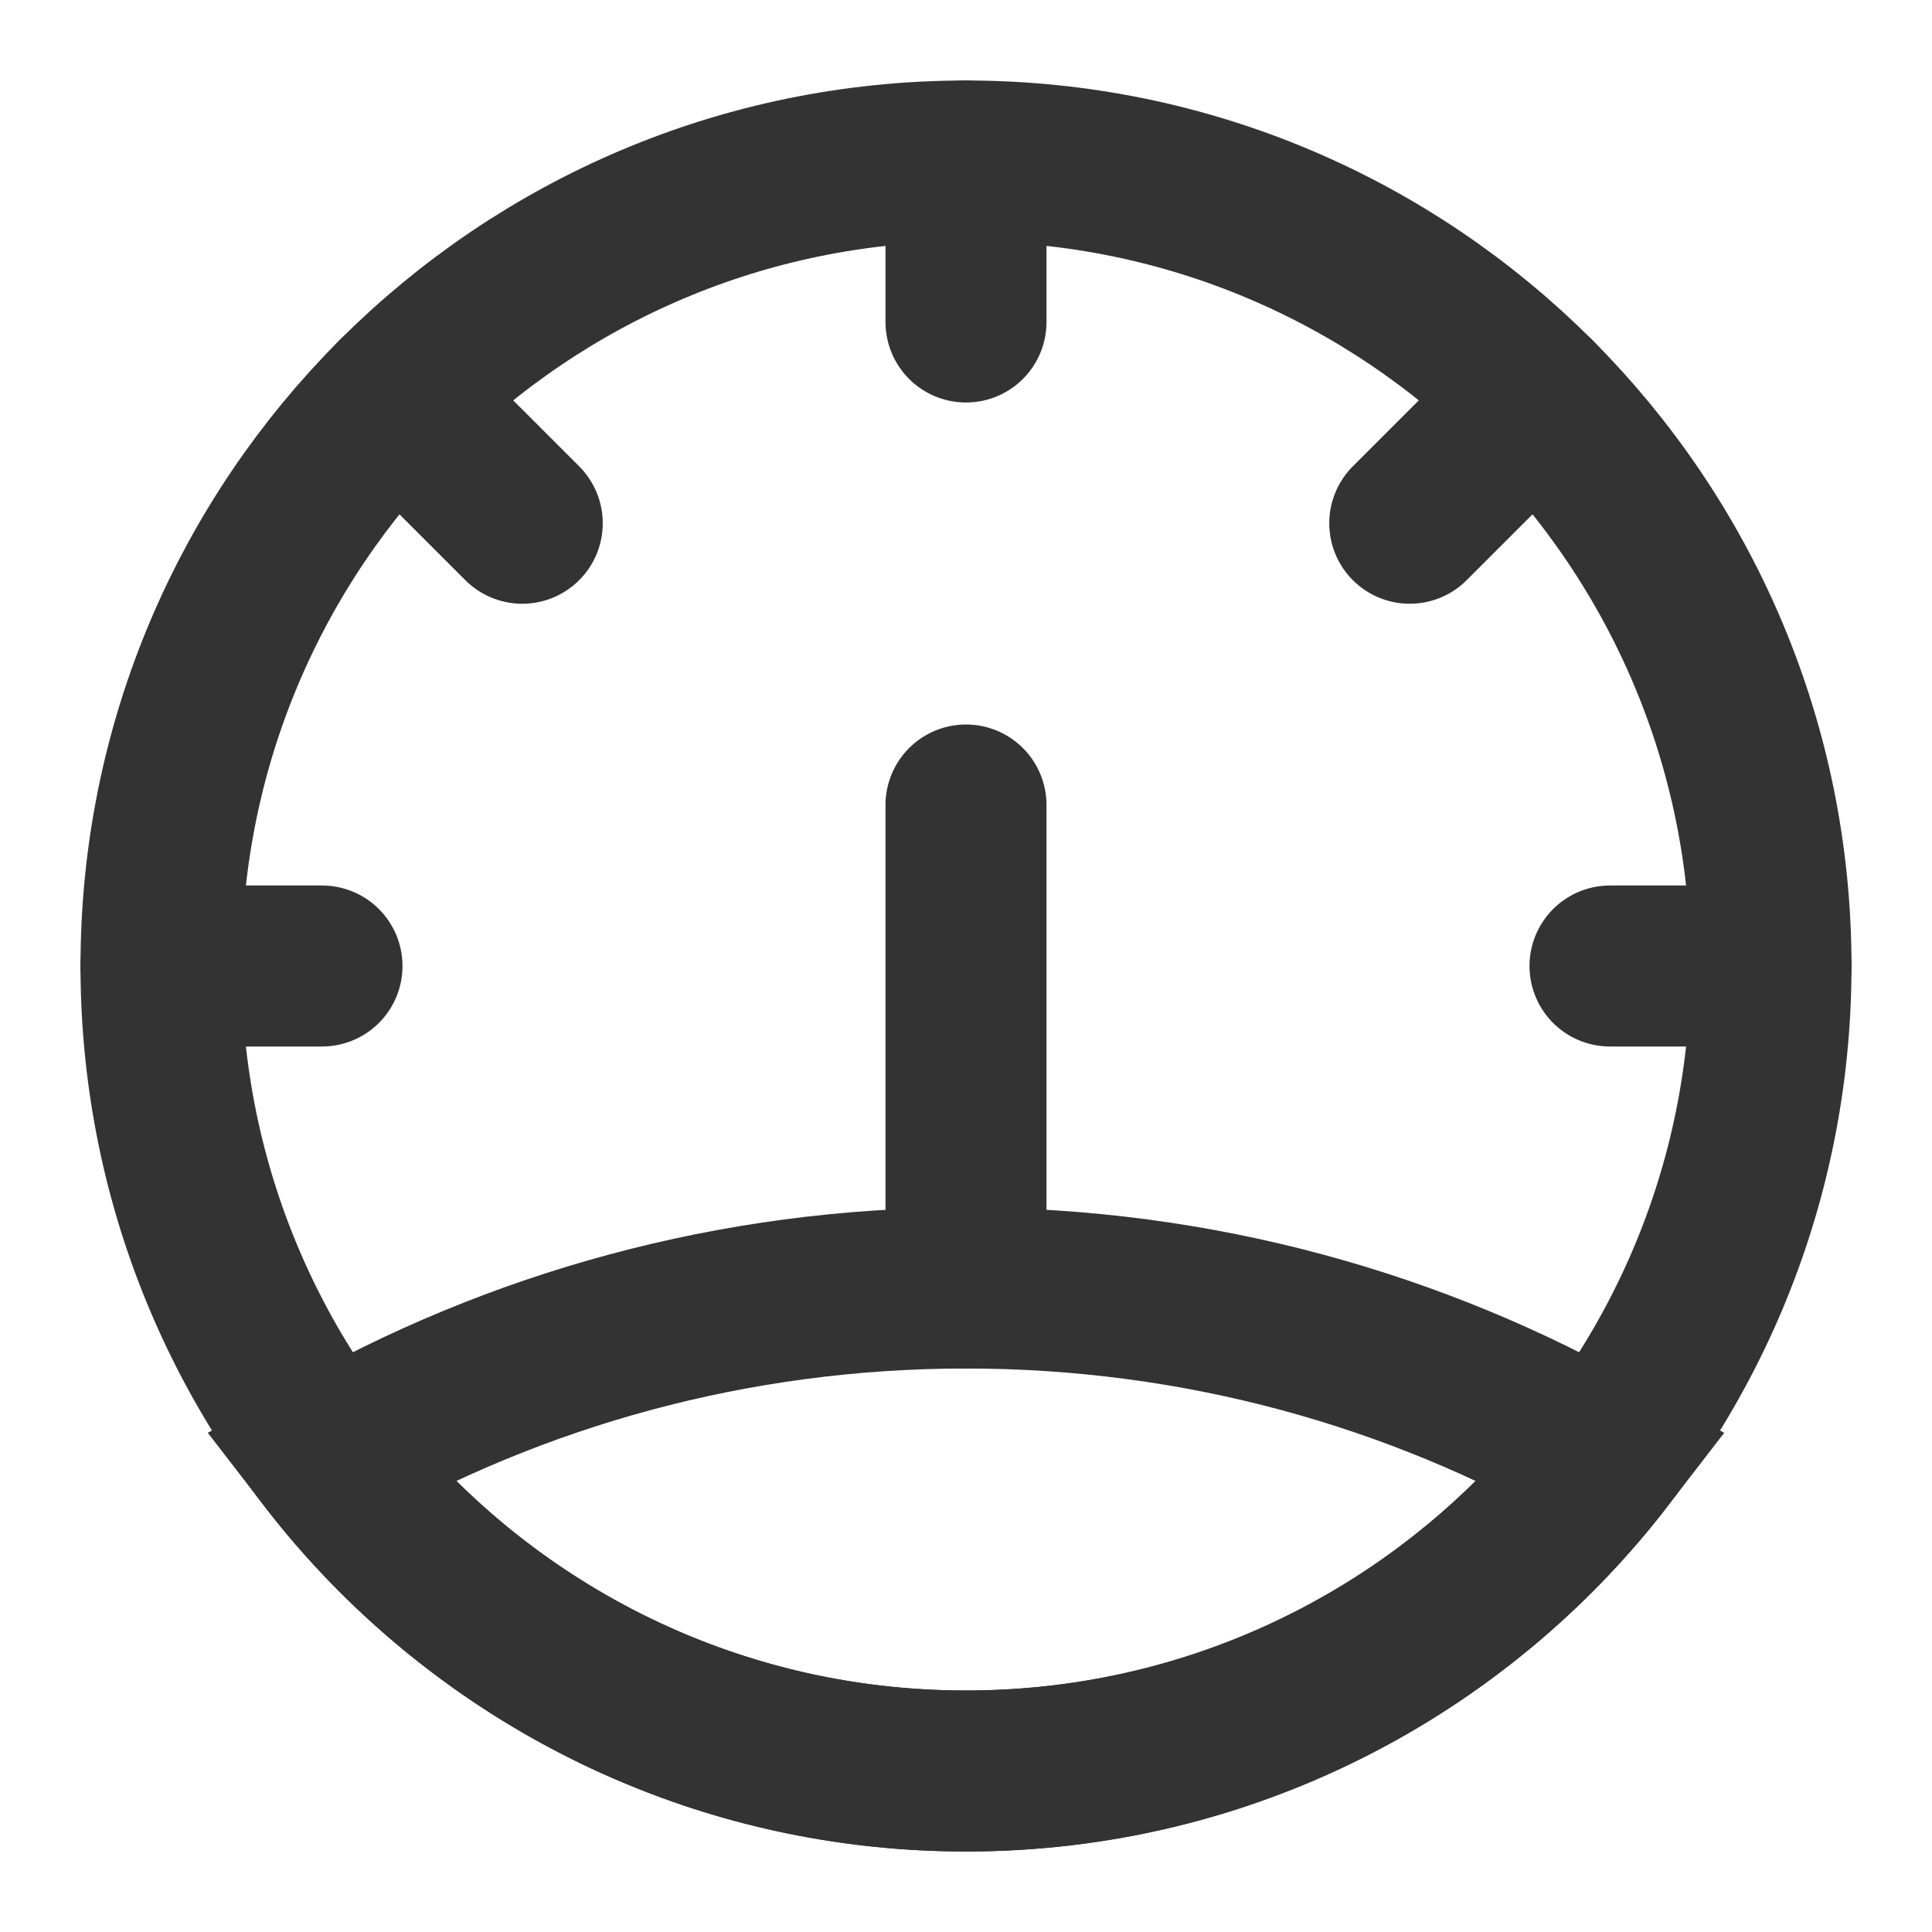 <?xml version="1.0" encoding="UTF-8"?><svg width="48" height="48" viewBox="0 0 48 48" fill="none" xmlns="http://www.w3.org/2000/svg"><path d="M24 44C35.046 44 44 35.046 44 24C44 18.484 41.767 13.489 38.155 9.87C34.534 6.244 29.529 4 24 4C18.471 4 13.466 6.244 9.845 9.87C6.233 13.489 4 18.483 4 24C4 35.046 12.954 44 24 44Z" stroke="#333" stroke-width="4" stroke-linecap="round" stroke-linejoin="miter"/><path d="M4 24H8" stroke="#333" stroke-width="4" stroke-linecap="round" stroke-linejoin="miter"/><path d="M9.845 9.87L12.975 13" stroke="#333" stroke-width="4" stroke-linecap="round" stroke-linejoin="miter"/><path d="M24 4V8" stroke="#333" stroke-width="4" stroke-linecap="round" stroke-linejoin="miter"/><path d="M44 24H40" stroke="#333" stroke-width="4" stroke-linecap="round" stroke-linejoin="miter"/><path d="M38.155 9.87L35.025 13" stroke="#333" stroke-width="4" stroke-linecap="round" stroke-linejoin="miter"/><path d="M24 20V32" stroke="#333" stroke-width="4" stroke-linecap="round" stroke-linejoin="miter"/><path d="M39.852 36.196C36.195 40.942 30.455 44 24 44C17.545 44 11.805 40.942 8.148 36.196C12.821 33.526 18.232 32 24 32C29.768 32 35.179 33.526 39.852 36.196Z" stroke="#333" stroke-width="4" stroke-linecap="round" stroke-linejoin="miter"/></svg>